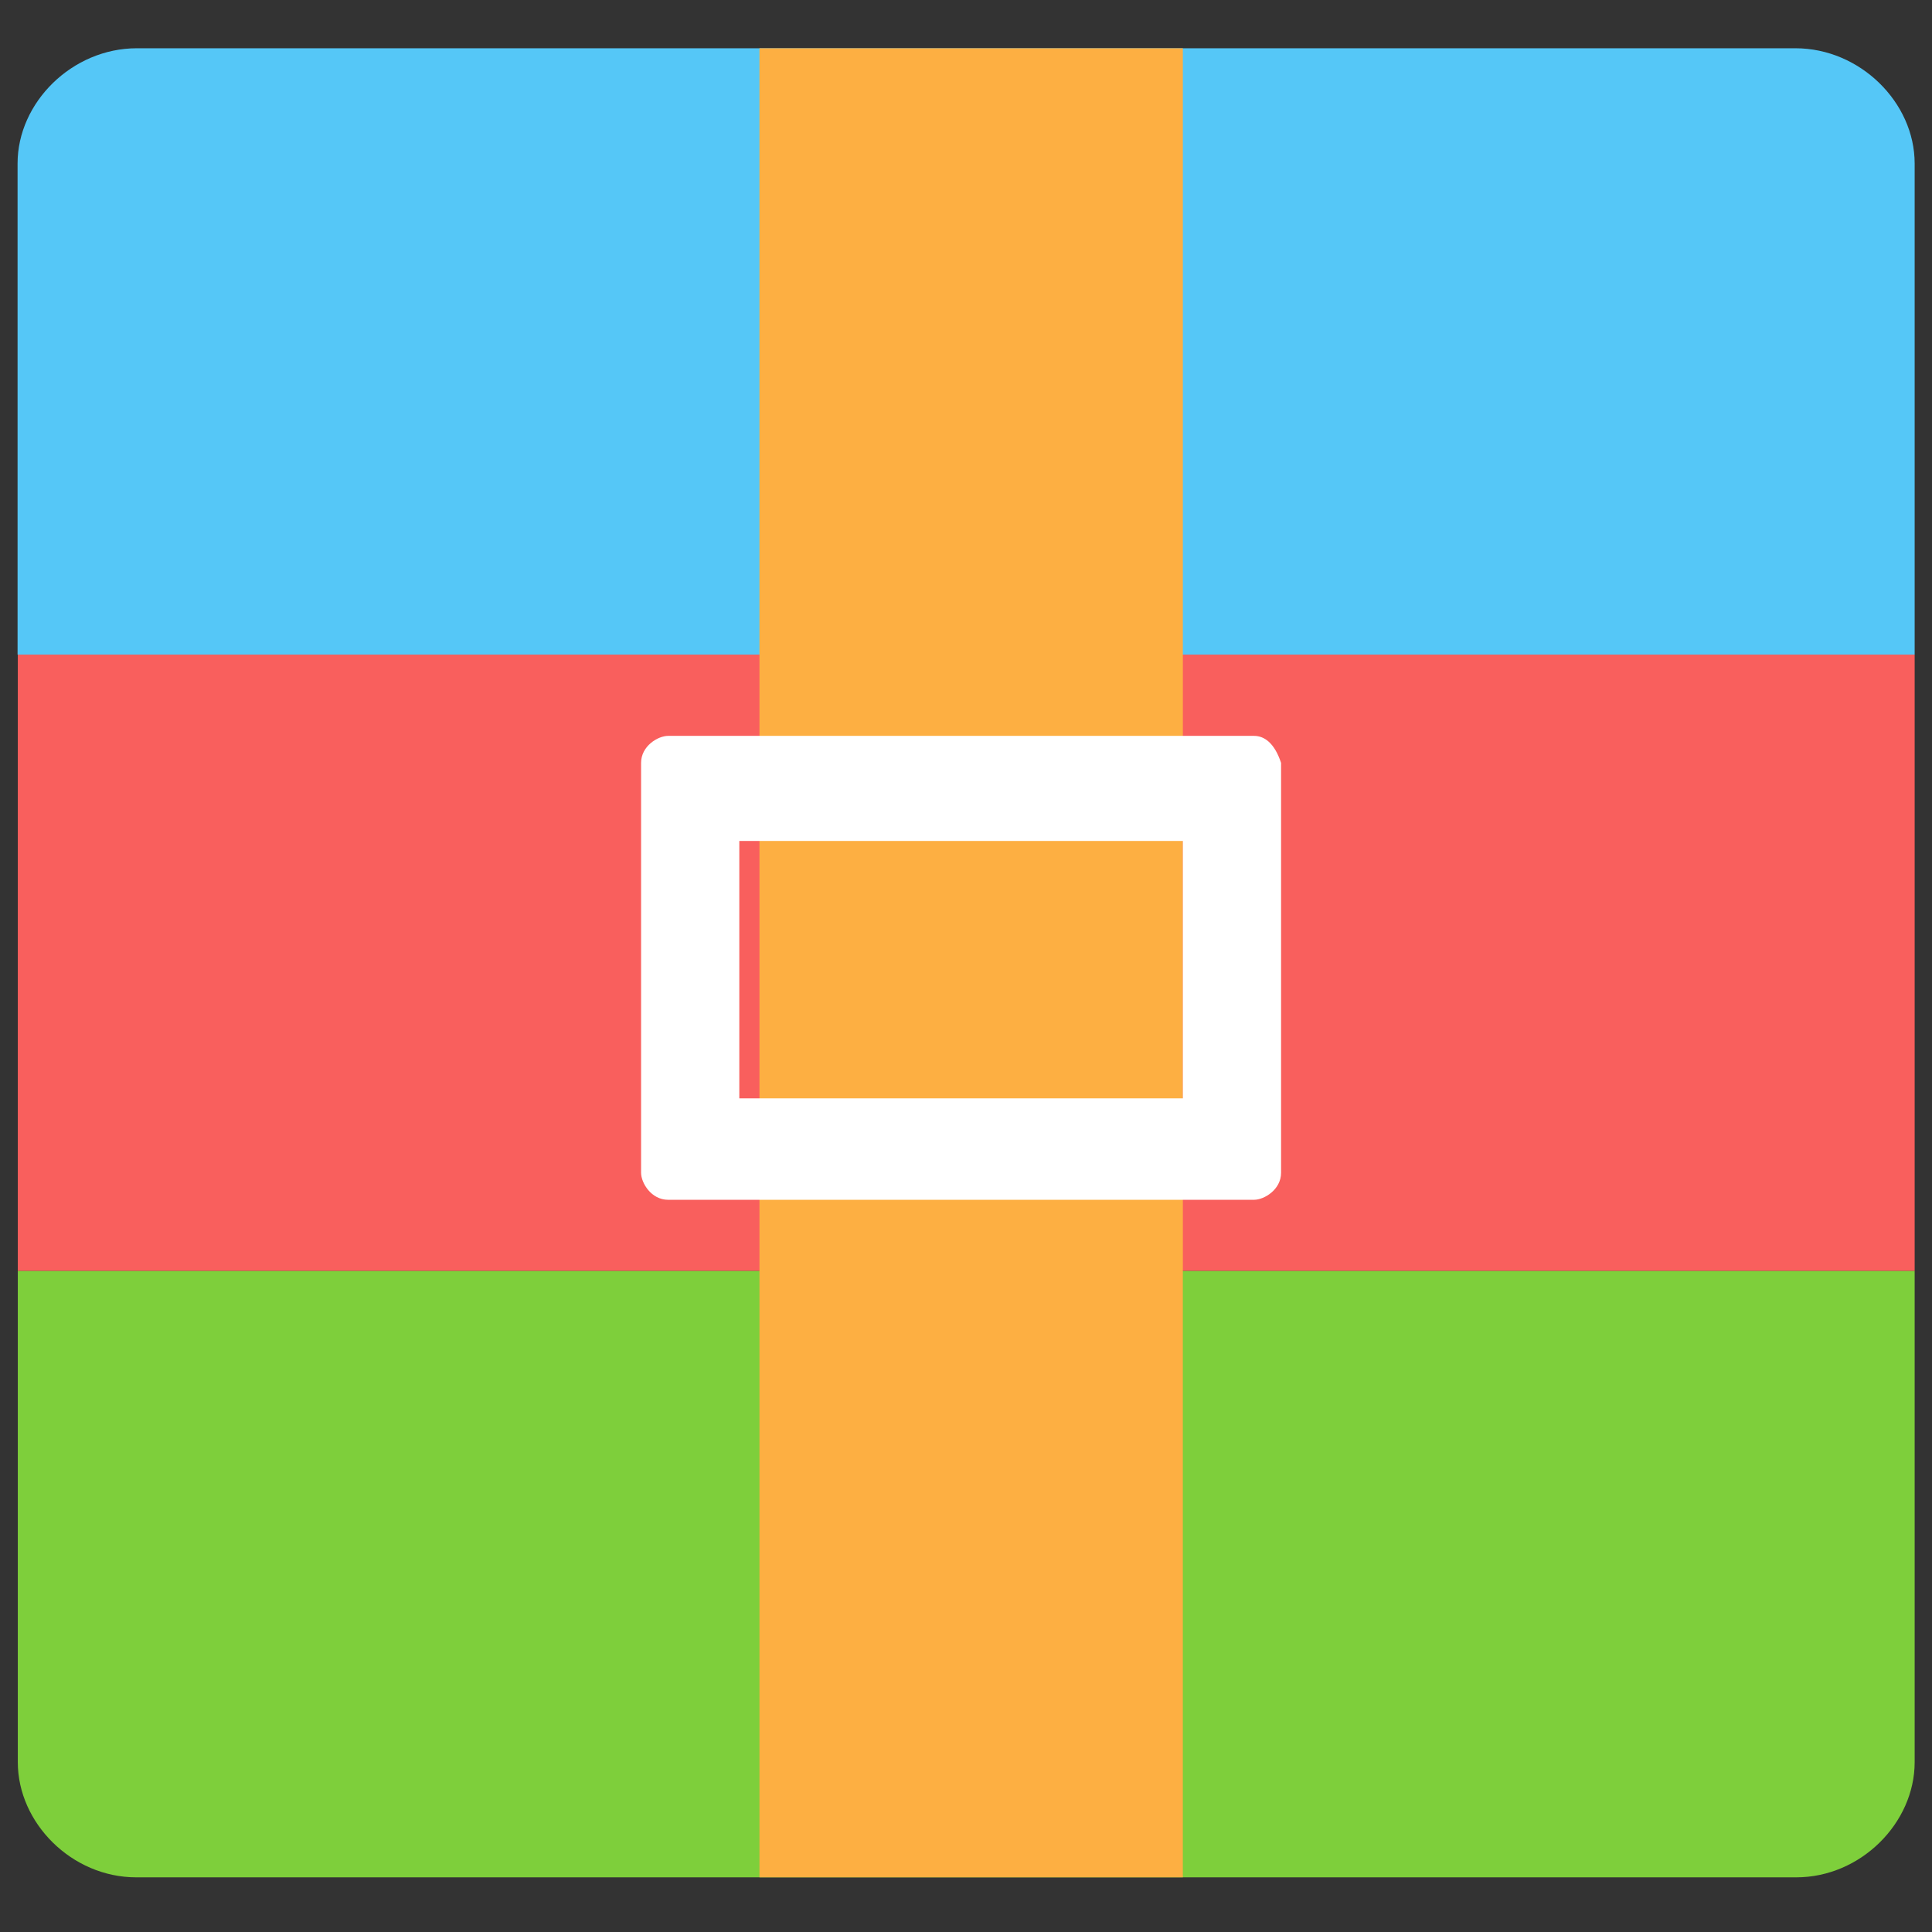 <svg t="1694623033335" class="icon" viewBox="0 0 1024 1024" version="1.1" xmlns="http://www.w3.org/2000/svg" p-id="54262" width="200" height="200"><rect x="0" y="0" width="1024" height="1024" fill="#333333" stroke="none"/><path d="M9.436 346.946h1005.37v326.71H9.437z" fill="#F95F5D" p-id="54263"></path><path d="M1014.807 346.946V86.623c0-32.283-28.885-61.046-63.23-61.046H72.545c-34.346 0-63.23 28.763-63.23 61.046v260.323h1005.492z m0 0" fill="#55C7F7" p-id="54264"></path><path d="M9.436 673.655V933.98c0 32.283 28.642 61.046 62.745 61.046h879.881c34.103 0 62.745-28.763 62.745-61.046V673.655H9.436z m0 0" fill="#7ECF3B" p-id="54265"></path><path d="M402.53 25.577h224.4v969.448h-224.4z" fill="#FDAF42" p-id="54266"></path><path d="M626.93 445.736v136.412H391.85V445.736h235.08m37.745-55.706H354.107c-5.34 0-14.321 5.34-14.321 14.321v217.24c0 5.34 5.34 14.32 14.32 14.32h310.569c5.34 0 14.32-5.34 14.32-14.32V404.35c-3.52-10.68-8.98-14.32-14.32-14.32z m0 0" fill="#FFFFFF" p-id="54267"></path></svg>
